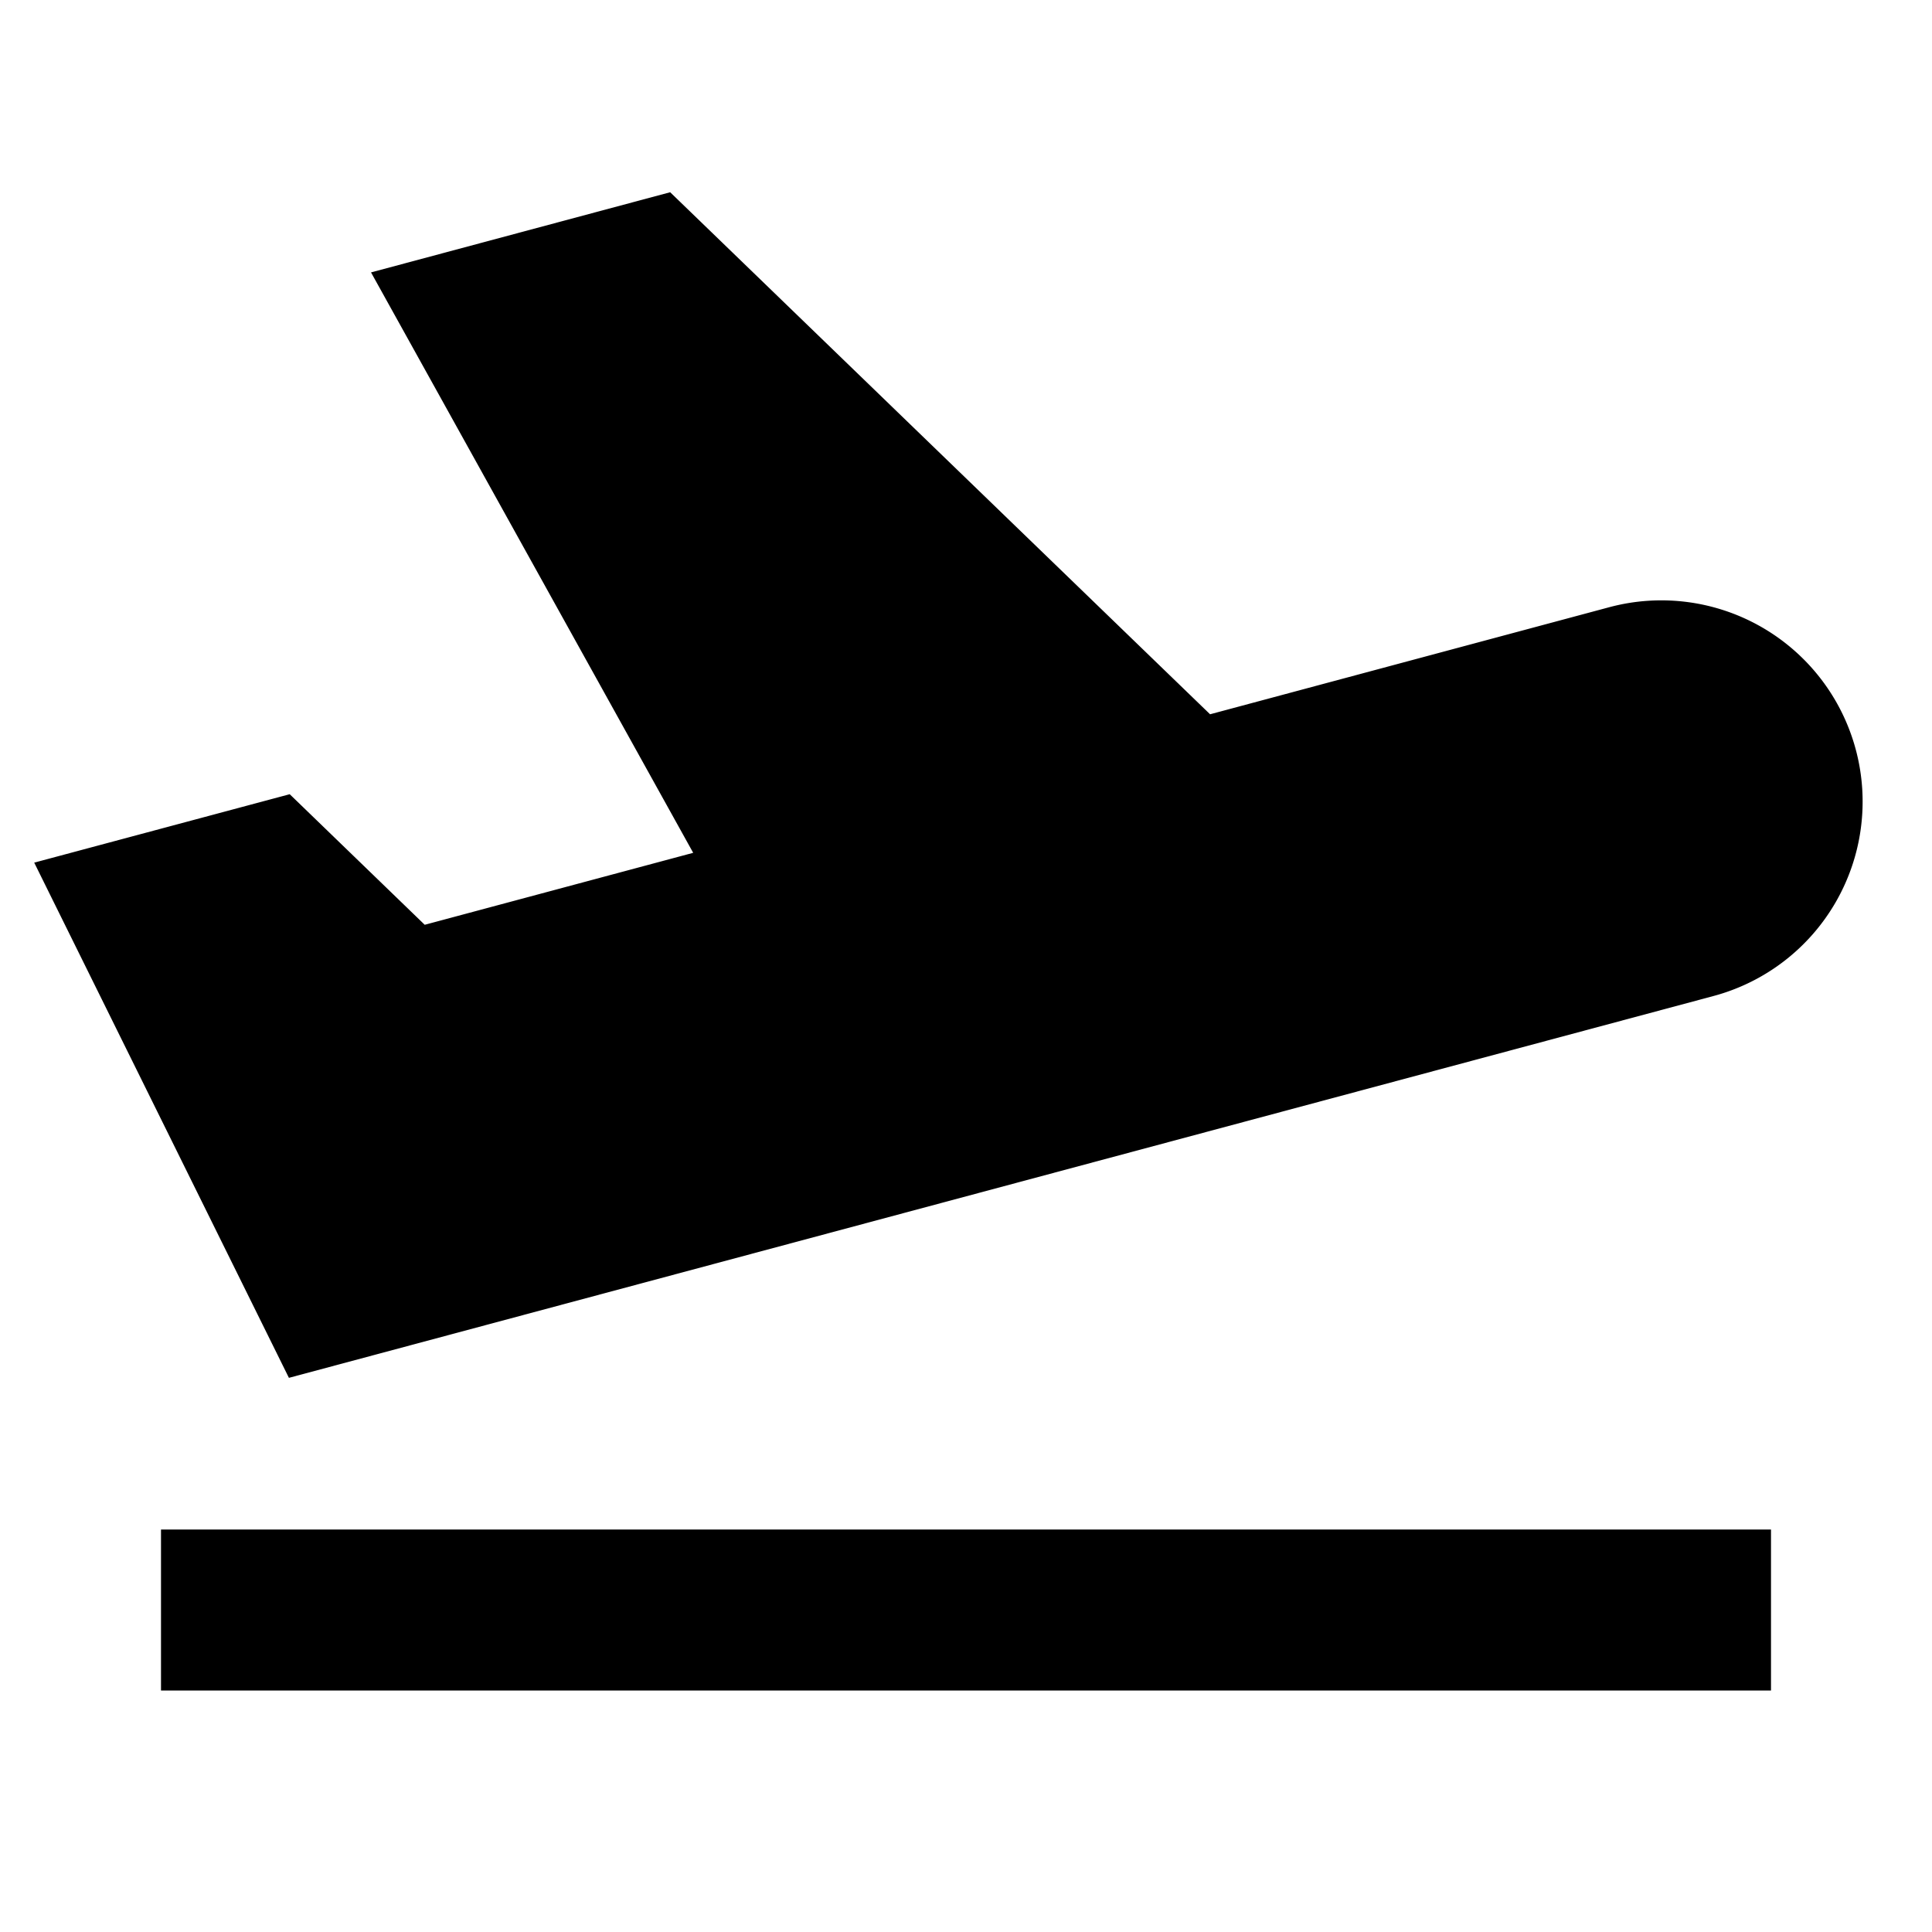 <svg xmlns="http://www.w3.org/2000/svg" width="1em" height="1em" viewBox="0 0 24 24"><path fill="currentColor" d="m8.325 2.388l6.707 6.485l4.959-1.33a2.5 2.5 0 0 1 1.294 4.83L3.589 17.116l-3.164-6.4l3.174-.85l1.677 1.622l3.335-.894l-4.002-7.21zM2 19h20v2H2z"/></svg>